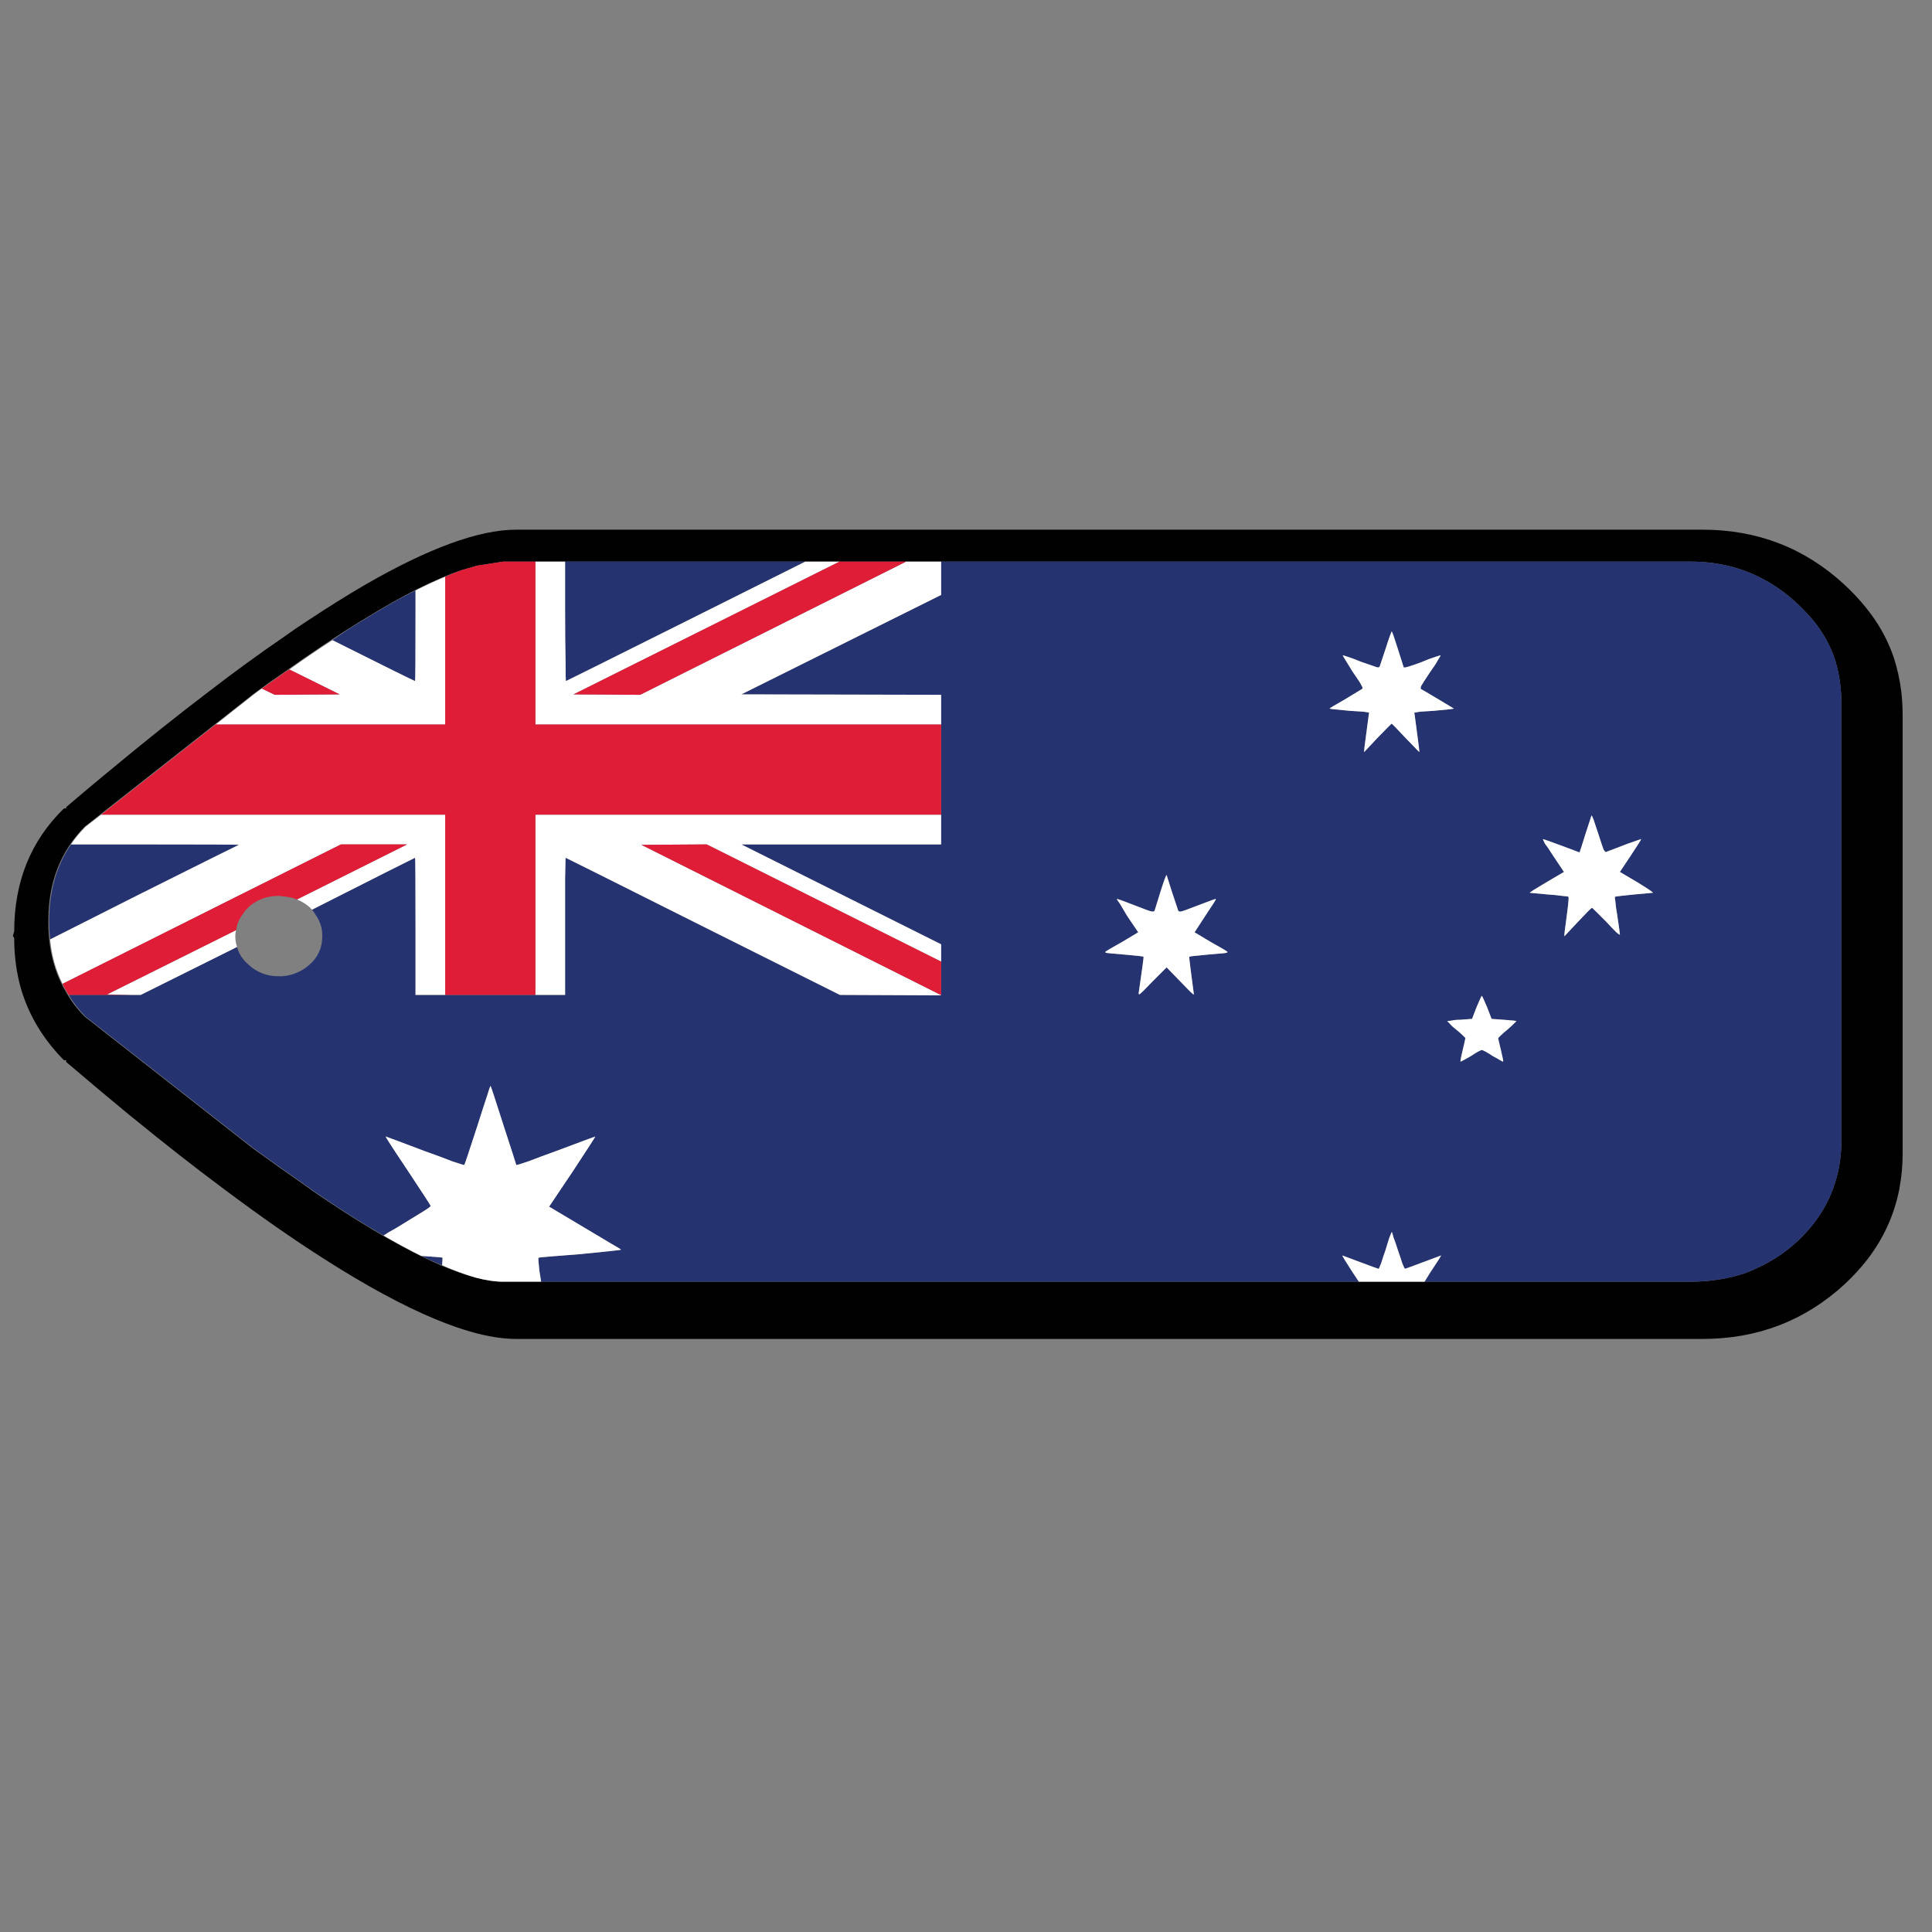 <?xml version="1.0" encoding="utf-8"?>
<!-- Generator: Adobe Illustrator 16.0.0, SVG Export Plug-In . SVG Version: 6.00 Build 0)  -->
<!DOCTYPE svg PUBLIC "-//W3C//DTD SVG 1.1//EN" "http://www.w3.org/Graphics/SVG/1.1/DTD/svg11.dtd">
<svg version="1.1" id="Layer_1" xmlns="http://www.w3.org/2000/svg" xmlns:xlink="http://www.w3.org/1999/xlink" x="0px" y="0px"
	 width="300px" height="300px" viewBox="0 0 300 300" enable-background="new 0 0 300 300" xml:space="preserve">
<rect x="0" y="0" width="300" height="300" fill="#808080" stroke="none"/>
<g>
	<path fill-rule="evenodd" clip-rule="evenodd" fill="#010101" d="M264.355,82.247c8.547,0,15.899,2.85,22.058,8.548
		c1.883,1.746,3.493,3.607,4.825,5.583c1.193,1.793,2.136,3.7,2.825,5.722c0.553,1.7,0.942,3.47,1.172,5.308
		c0.138,1.195,0.206,2.413,0.206,3.654v68.105c0,1.793-0.161,3.539-0.48,5.238c0,0.139-0.025,0.277-0.07,0.414
		c-0.781,3.859-2.389,7.398-4.825,10.615c-1.057,1.379-2.273,2.711-3.652,3.998c-6.158,5.652-13.511,8.479-22.058,8.479H80.167
		c-6.94,0-16.912-4.16-29.916-12.477c-4.688-2.986-9.766-6.525-15.235-10.615c-0.184-0.137-0.367-0.275-0.551-0.414
		c-4.32-3.217-8.869-6.777-13.648-10.684c-0.23-0.186-0.46-0.367-0.69-0.553c-3.125-2.572-6.41-5.33-9.857-8.271v-0.275H9.926
		c-0.369-0.369-0.734-0.758-1.104-1.17c-2.527-2.852-4.342-6.021-5.444-9.516c-0.782-2.572-1.173-5.33-1.173-8.271L2,145.32
		l0.206-0.689c0-7.72,2.574-14.084,7.721-19.094h0.345v-0.208c1.884-1.608,3.768-3.193,5.652-4.755
		c0.276-0.23,0.528-0.437,0.758-0.621c5.515-4.595,10.752-8.777,15.716-12.545c3.998-3.078,7.813-5.859,11.443-8.34
		c1.333-0.966,2.643-1.862,3.928-2.689c3.127-2.068,6.067-3.906,8.824-5.515c9.927-5.744,17.786-8.616,23.575-8.616H264.355z
		 M146.137,87.21h-5.447h-10.339h-5.308H87.75h-4.619h-5.033l-3.998,0.621l-2.379,0.689c-4.094,1.353-9.137,3.88-15.13,7.582
		c-0.137,0.092-0.298,0.184-0.482,0.275c-3.722,2.298-7.812,5.033-12.27,8.203c-1.287,0.873-2.62,1.815-3.999,2.826
		c-0.183,0.138-0.368,0.276-0.551,0.414l-26.126,20.542c-3.768,3.814-5.651,8.662-5.651,14.545v0.413
		c0,4.044,0.896,7.583,2.687,10.615c0.782,1.426,1.77,2.736,2.964,3.93l26.126,20.475c2.987,2.158,5.836,4.18,8.547,6.064
		c0.184,0.139,0.368,0.277,0.551,0.414c6.893,4.732,12.821,8.271,17.786,10.615c2.894,1.379,5.468,2.367,7.719,2.965
		c1.563,0.412,2.964,0.621,4.205,0.621c0.046,0,0.092,0,0.138,0h5.791h126.973h10.202h41.152c0.045,0,0.092,0,0.137,0
		c3.078,0,5.952-0.461,8.617-1.379c1.562-0.598,3.056-1.334,4.48-2.207c1.242-0.781,2.436-1.701,3.584-2.756
		c2.482-2.346,4.274-4.965,5.378-7.859c0.045-0.137,0.092-0.275,0.138-0.414c0.826-2.252,1.241-4.664,1.241-7.238v-68.104
		c0-0.551-0.023-1.103-0.07-1.655c-0.137-1.884-0.481-3.653-1.034-5.308c-0.734-2.067-1.814-3.975-3.239-5.722
		c-0.734-0.873-1.54-1.723-2.413-2.55c-1.744-1.655-3.607-2.988-5.582-3.999c-3.31-1.746-7.009-2.619-11.1-2.619
		c-0.045,0-0.092,0-0.137,0H146.137z"/>
	<path fill-rule="evenodd" clip-rule="evenodd" fill="#253370" d="M211.001,199.02H84.028c-0.093-0.6-0.185-1.174-0.276-1.725
		c-0.138-1.287-0.184-1.953-0.138-1.998c0.045-0.047,2.206-0.23,6.48-0.553c4.229-0.412,6.342-0.645,6.342-0.689
		s-0.483-0.344-1.449-0.896l-9.719-5.791l3.654-5.443c2.39-3.631,3.561-5.447,3.515-5.447c-0.045,0-2.09,0.76-6.134,2.275
		c-1.655,0.598-3.079,1.125-4.274,1.586c-1.195,0.414-1.816,0.598-1.861,0.551c0-0.045-0.666-2.113-1.998-6.203
		c-1.288-4.045-1.954-6.066-2-6.066c-0.046,0-0.252,0.598-0.62,1.791c-0.414,1.242-0.873,2.666-1.378,4.275
		c-1.333,4.09-2.022,6.158-2.068,6.203c0,0.047-0.622-0.137-1.861-0.551c-1.149-0.461-2.574-0.988-4.274-1.586
		c-3.998-1.516-6.02-2.275-6.066-2.275c-0.093,0,1.034,1.746,3.376,5.24c2.344,3.539,3.541,5.377,3.586,5.514
		c0.045,0.092-0.346,0.391-1.173,0.896c-0.826,0.506-2.251,1.379-4.273,2.619c-0.689,0.367-1.31,0.736-1.86,1.104
		c-3.356-1.93-7.032-4.273-11.03-7.031c-0.184-0.137-0.368-0.275-0.552-0.414c-2.711-1.885-5.56-3.906-8.547-6.064l-26.126-20.475
		c-1.056-1.057-1.929-2.182-2.618-3.377h9.856h1.311l14.958-7.445c0.275,1.057,0.872,1.976,1.792,2.757
		c1.286,1.195,2.849,1.793,4.688,1.793c0.184,0,0.368,0,0.551,0c1.609-0.139,3.011-0.737,4.205-1.793c1.333-1.148,2-2.643,2-4.48
		c0-0.459-0.046-0.896-0.137-1.31c-0.185-0.735-0.506-1.424-0.966-2.067c-0.138-0.23-0.298-0.46-0.484-0.689
		c10.617-5.377,15.948-8.065,15.994-8.065s0.069,3.562,0.069,10.685v10.616h4.617h13.994h4.619v-10.616c0-2.94,0-5.445,0-7.514
		l0.069-3.171c0.046,0,7.168,3.562,21.37,10.685l21.229,10.616l15.718,0.068l-0.069-0.068h0.069v-5.169v-2.688l-31.02-15.51h31.02
		v-4.619v-13.993v-4.619l-31.02-0.068l31.02-15.441V87.21h116.219c0.045,0,0.092,0,0.137,0c4.091,0,7.79,0.873,11.1,2.619
		c1.975,1.011,3.838,2.344,5.582,3.999c0.873,0.827,1.679,1.677,2.413,2.55c1.425,1.747,2.505,3.654,3.239,5.722
		c0.553,1.654,0.897,3.423,1.034,5.308c0.047,0.552,0.07,1.104,0.07,1.655v68.104c0,2.574-0.415,4.986-1.241,7.238
		c-0.046,0.139-0.093,0.277-0.138,0.414c-1.104,2.895-2.896,5.514-5.378,7.859c-1.148,1.055-2.342,1.975-3.584,2.756
		c-1.425,0.873-2.919,1.609-4.48,2.207c-2.665,0.918-5.539,1.379-8.617,1.379c-0.045,0-0.092,0-0.137,0h-41.152l0.896-1.449
		c1.147-1.699,1.7-2.572,1.653-2.619l-2.757,1.033c-1.838,0.689-2.78,1.035-2.825,1.035c-0.047,0-0.185-0.277-0.413-0.828
		c-0.185-0.596-0.416-1.287-0.69-2.068c-0.229-0.734-0.46-1.4-0.689-1.998c-0.139-0.551-0.229-0.828-0.274-0.828l-0.345,0.828
		c-0.185,0.553-0.392,1.219-0.621,1.998c-0.276,0.781-0.506,1.473-0.689,2.068l-0.345,0.828c-0.092,0-1.057-0.346-2.894-1.035
		l-2.759-1.033c-0.045,0.047,0.483,0.92,1.585,2.619L211.001,199.02z M188.805,139.598c-0.046-0.045-1.01,0.299-2.895,1.034
		c-1.426,0.552-2.251,0.851-2.482,0.896c-0.275,0.046-0.437,0-0.481-0.138c-0.047-0.138-0.369-1.104-0.966-2.896l-0.829-2.619
		c-0.09,0-0.413,0.873-0.964,2.619c-0.551,1.792-0.849,2.758-0.896,2.896c-0.045,0.138-0.208,0.184-0.482,0.138
		c-0.275-0.046-1.104-0.345-2.482-0.896c-1.884-0.735-2.849-1.079-2.896-1.034c-0.045,0,0.117,0.254,0.482,0.759
		c0.323,0.552,0.689,1.172,1.104,1.861l1.724,2.55l-2.412,1.448c-1.655,0.918-2.551,1.447-2.688,1.586
		c-0.094,0.092,0.068,0.16,0.482,0.206c0.413,0.046,1.195,0.115,2.342,0.207c2.07,0.184,3.104,0.299,3.104,0.345
		c0.045,0-0.208,1.884-0.757,5.651c0,0.094,0.023,0.162,0.068,0.209l0.206-0.139c0.229-0.184,0.851-0.803,1.861-1.861l2.204-2.206
		l2.14,2.206c1.009,1.059,1.63,1.678,1.859,1.861c0.092,0.092,0.162,0.139,0.208,0.139c0.045-0.047,0.045-0.115,0-0.209
		c-0.506-3.767-0.735-5.651-0.688-5.651c0-0.046,1.009-0.161,3.031-0.345c1.195-0.092,2-0.161,2.412-0.207
		c0.368-0.046,0.529-0.114,0.484-0.206c-0.14-0.139-1.035-0.668-2.69-1.586l-2.412-1.448l1.655-2.55
		C188.299,140.518,188.852,139.645,188.805,139.598z M230.094,154.625c-0.045,0-0.319,0.598-0.826,1.793l-0.688,1.793l-1.861,0.137
		c-0.552,0-1.011,0.047-1.379,0.139l-0.619,0.068l0.411,0.414c0.231,0.275,0.553,0.574,0.967,0.895
		c0.413,0.324,0.758,0.621,1.034,0.898l0.413,0.412c0,0.092-0.139,0.713-0.413,1.861c-0.276,1.148-0.391,1.746-0.345,1.793
		c0,0.045,0.158-0.023,0.481-0.207c0.321-0.184,0.689-0.391,1.103-0.619c0.414-0.277,0.782-0.506,1.104-0.689
		c0.368-0.186,0.574-0.277,0.619-0.277c0.047,0,0.255,0.092,0.621,0.277c0.323,0.184,0.689,0.412,1.103,0.689
		c0.461,0.229,0.827,0.436,1.105,0.619c0.319,0.184,0.48,0.252,0.48,0.207c0.047-0.047-0.068-0.645-0.345-1.793
		c-0.274-1.102-0.414-1.723-0.414-1.861l0.414-0.412c0.276-0.277,0.621-0.574,1.034-0.898c0.368-0.32,0.689-0.619,0.966-0.895
		l0.413-0.414c-0.045-0.045-0.713-0.113-1.998-0.207l-1.861-0.137l-0.689-1.793C230.415,155.223,230.141,154.625,230.094,154.625z
		 M254.842,130.292c-0.046,0-0.78,0.253-2.206,0.759c-1.472,0.552-2.55,0.965-3.239,1.241c-0.094,0.045-0.229-0.093-0.415-0.415
		c-0.136-0.368-0.412-1.195-0.825-2.481c-0.276-0.827-0.507-1.516-0.689-2.068c-0.185-0.505-0.3-0.735-0.345-0.689l-0.966,2.964
		c-0.553,1.792-0.853,2.711-0.897,2.757l-2.757-1.034c-1.883-0.689-2.849-1.035-2.896-1.035c-0.045,0,0.047,0.23,0.276,0.69
		c0.321,0.414,0.666,0.919,1.034,1.516l1.93,2.896l-2.688,1.585c-1.793,1.057-2.665,1.608-2.62,1.655
		c0.047,0,1.034,0.091,2.965,0.275c0.781,0.045,1.471,0.115,2.068,0.206c0.596,0.047,0.919,0.093,0.964,0.138
		c0.093,0.047,0,1.08-0.274,3.103c-0.276,1.977-0.39,2.987-0.345,3.033l2.067-2.206c1.38-1.471,2.114-2.206,2.206-2.206
		c0-0.045,0.229,0.161,0.689,0.62c0.413,0.414,0.919,0.92,1.517,1.518c0.596,0.643,1.102,1.171,1.517,1.585
		c0.413,0.368,0.621,0.506,0.621,0.413c0-0.184-0.14-1.194-0.415-3.032c-0.138-0.735-0.229-1.402-0.274-1.999
		c-0.093-0.552-0.116-0.828-0.07-0.828c0.045-0.045,0.987-0.16,2.827-0.344l3.032-0.275c0.185,0-0.619-0.552-2.414-1.655
		l-2.686-1.585l1.653-2.482c0.459-0.689,0.851-1.287,1.172-1.792C254.681,130.614,254.842,130.338,254.842,130.292z M216.103,98.033
		l-0.276,0.689c-0.184,0.505-0.39,1.126-0.621,1.861c-0.597,1.792-0.919,2.757-0.964,2.896c-0.047,0.137-0.184,0.184-0.415,0.137
		c-0.274-0.091-1.08-0.367-2.412-0.827c-0.781-0.322-1.448-0.575-2-0.758c-0.551-0.184-0.849-0.275-0.896-0.275
		c-0.045,0,0.092,0.252,0.415,0.758c0.321,0.505,0.689,1.102,1.102,1.792c0.783,1.104,1.242,1.815,1.379,2.138
		c0.185,0.275,0.208,0.459,0.07,0.551c-0.094,0.046-0.965,0.574-2.621,1.585c-1.608,0.919-2.412,1.401-2.412,1.448
		c0,0.045,1.034,0.161,3.102,0.345c0.827,0.046,1.54,0.092,2.138,0.138l0.896,0.138l-0.413,3.102
		c-0.274,1.977-0.391,2.987-0.346,3.033l2.067-2.206c1.425-1.471,2.161-2.206,2.208-2.206c0.045,0,0.757,0.735,2.136,2.206
		l2.138,2.206c0.045-0.046-0.07-1.057-0.345-3.033l-0.414-3.102l0.896-0.138c0.597-0.046,1.309-0.092,2.137-0.138
		c2.069-0.184,3.104-0.299,3.104-0.345l-2.414-1.448c-1.608-0.965-2.506-1.494-2.689-1.585c-0.091-0.092-0.068-0.276,0.07-0.551
		c0.183-0.322,0.643-1.034,1.378-2.138c0.507-0.689,0.896-1.286,1.173-1.792c0.319-0.506,0.459-0.758,0.412-0.758
		c-0.045,0-0.344,0.091-0.896,0.275c-0.596,0.184-1.265,0.437-1.999,0.758c-1.838,0.689-2.78,0.965-2.827,0.827
		c-0.045-0.137-0.345-1.08-0.896-2.826C216.516,99.043,216.193,98.125,216.103,98.033z M125.043,87.21l-15.854,7.927
		c-14.156,7.077-21.255,10.616-21.3,10.616c-0.047,0-0.069-1.034-0.069-3.102c-0.045-2.114-0.069-4.619-0.069-7.514V87.21H125.043z
		 M64.521,91.691v3.446c0,7.077-0.023,10.616-0.069,10.616c-0.092,0-4.366-2.114-12.821-6.342c1.562-1.103,3.102-2.114,4.618-3.034
		c0.184-0.091,0.345-0.184,0.482-0.275C59.533,94.356,62.13,92.886,64.521,91.691z M7.789,145.872
		c-0.092-0.827-0.138-1.677-0.138-2.551v-0.413c0-4.55,1.126-8.479,3.378-11.788h10.616c10.34,0,15.485,0.023,15.44,0.069
		c-0.046,0-5.216,2.573-15.51,7.721L7.789,145.872z M68.656,196.469c-0.78-0.322-1.562-0.668-2.344-1.035
		c-0.322-0.137-0.621-0.275-0.895-0.414c2.159,0.139,3.262,0.23,3.308,0.277C68.725,195.342,68.702,195.732,68.656,196.469z"/>
	<path fill-rule="evenodd" clip-rule="evenodd" fill="#FFFFFF" d="M216.103,98.033c0.091,0.092,0.413,1.011,0.964,2.757
		c0.551,1.746,0.851,2.688,0.896,2.826c0.047,0.138,0.989-0.137,2.827-0.827c0.734-0.322,1.403-0.575,1.999-0.758
		c0.552-0.184,0.851-0.275,0.896-0.275c0.047,0-0.093,0.252-0.412,0.758c-0.276,0.505-0.666,1.102-1.173,1.792
		c-0.735,1.104-1.195,1.815-1.378,2.138c-0.139,0.275-0.161,0.459-0.07,0.551c0.184,0.092,1.081,0.621,2.689,1.585l2.414,1.448
		c0,0.045-1.034,0.161-3.104,0.345c-0.828,0.046-1.54,0.092-2.137,0.138l-0.896,0.138l0.414,3.102
		c0.274,1.977,0.39,2.987,0.345,3.033l-2.138-2.206c-1.379-1.471-2.091-2.206-2.136-2.206c-0.047,0-0.783,0.735-2.208,2.206
		l-2.067,2.206c-0.045-0.046,0.071-1.057,0.346-3.033l0.413-3.102l-0.896-0.138c-0.598-0.046-1.311-0.092-2.138-0.138
		c-2.067-0.184-3.102-0.299-3.102-0.345c0-0.046,0.804-0.528,2.412-1.448c1.656-1.011,2.527-1.539,2.621-1.585
		c0.138-0.092,0.114-0.276-0.07-0.551c-0.137-0.322-0.596-1.034-1.379-2.138c-0.412-0.689-0.78-1.286-1.102-1.792
		c-0.323-0.506-0.46-0.758-0.415-0.758c0.047,0,0.345,0.091,0.896,0.275c0.552,0.184,1.219,0.437,2,0.758
		c1.332,0.459,2.138,0.735,2.412,0.827c0.231,0.046,0.368,0,0.415-0.137c0.045-0.138,0.367-1.103,0.964-2.896
		c0.231-0.734,0.438-1.355,0.621-1.861L216.103,98.033z M254.842,130.292c0,0.046-0.161,0.322-0.482,0.828
		c-0.321,0.505-0.713,1.103-1.172,1.792l-1.653,2.482l2.686,1.585c1.795,1.104,2.599,1.655,2.414,1.655l-3.032,0.275
		c-1.84,0.184-2.782,0.299-2.827,0.344c-0.046,0-0.022,0.276,0.07,0.828c0.045,0.597,0.137,1.264,0.274,1.999
		c0.275,1.838,0.415,2.849,0.415,3.032c0,0.093-0.208-0.045-0.621-0.413c-0.415-0.414-0.921-0.942-1.517-1.585
		c-0.598-0.598-1.104-1.104-1.517-1.518c-0.46-0.459-0.689-0.665-0.689-0.62c-0.092,0-0.826,0.735-2.206,2.206l-2.067,2.206
		c-0.045-0.046,0.068-1.057,0.345-3.033c0.274-2.022,0.367-3.056,0.274-3.103c-0.045-0.045-0.368-0.091-0.964-0.138
		c-0.598-0.091-1.287-0.161-2.068-0.206c-1.931-0.185-2.918-0.275-2.965-0.275c-0.045-0.047,0.827-0.599,2.62-1.655l2.688-1.585
		l-1.93-2.896c-0.368-0.597-0.713-1.103-1.034-1.516c-0.229-0.459-0.321-0.69-0.276-0.69c0.047,0,1.013,0.345,2.896,1.035
		l2.757,1.034c0.045-0.046,0.345-0.965,0.897-2.757l0.966-2.964c0.045-0.045,0.16,0.184,0.345,0.689
		c0.183,0.552,0.413,1.241,0.689,2.068c0.413,1.287,0.689,2.114,0.825,2.481c0.186,0.321,0.321,0.46,0.415,0.415
		c0.689-0.276,1.768-0.689,3.239-1.241C254.062,130.546,254.796,130.292,254.842,130.292z M230.094,154.625
		c0.047,0,0.321,0.598,0.829,1.793l0.689,1.793l1.861,0.137c1.285,0.094,1.953,0.162,1.998,0.207l-0.413,0.414
		c-0.276,0.275-0.598,0.574-0.966,0.895c-0.413,0.324-0.758,0.621-1.034,0.898l-0.414,0.412c0,0.139,0.14,0.76,0.414,1.861
		c0.276,1.148,0.392,1.746,0.345,1.793c0,0.045-0.161-0.023-0.48-0.207c-0.278-0.184-0.645-0.391-1.105-0.619
		c-0.413-0.277-0.779-0.506-1.103-0.689c-0.366-0.186-0.574-0.277-0.621-0.277c-0.045,0-0.251,0.092-0.619,0.277
		c-0.321,0.184-0.689,0.412-1.104,0.689c-0.413,0.229-0.781,0.436-1.103,0.619c-0.323,0.184-0.481,0.252-0.481,0.207
		c-0.046-0.047,0.068-0.645,0.345-1.793c0.274-1.148,0.413-1.77,0.413-1.861l-0.413-0.412c-0.276-0.277-0.621-0.574-1.034-0.898
		c-0.414-0.32-0.735-0.619-0.967-0.895l-0.411-0.414l0.619-0.068c0.368-0.092,0.827-0.139,1.379-0.139l1.861-0.137l0.688-1.793
		C229.774,155.223,230.049,154.625,230.094,154.625z M188.805,139.598c0.047,0.047-0.506,0.92-1.654,2.62l-1.655,2.55l2.412,1.448
		c1.655,0.918,2.551,1.447,2.69,1.586c0.045,0.092-0.116,0.16-0.484,0.206c-0.412,0.046-1.217,0.115-2.412,0.207
		c-2.022,0.184-3.031,0.299-3.031,0.345c-0.047,0,0.183,1.884,0.688,5.651c0.045,0.094,0.045,0.162,0,0.209
		c-0.046,0-0.116-0.047-0.208-0.139c-0.229-0.184-0.851-0.803-1.859-1.861l-2.14-2.206l-2.204,2.206
		c-1.011,1.059-1.632,1.678-1.861,1.861l-0.206,0.139c-0.045-0.047-0.068-0.115-0.068-0.209c0.549-3.767,0.802-5.651,0.757-5.651
		c0-0.046-1.033-0.161-3.104-0.345c-1.146-0.092-1.929-0.161-2.342-0.207c-0.414-0.046-0.576-0.114-0.482-0.206
		c0.138-0.139,1.033-0.668,2.688-1.586l2.412-1.448l-1.724-2.55c-0.414-0.689-0.78-1.31-1.104-1.861
		c-0.365-0.505-0.527-0.759-0.482-0.759c0.047-0.045,1.012,0.299,2.896,1.034c1.378,0.552,2.207,0.851,2.482,0.896
		c0.274,0.046,0.438,0,0.482-0.138c0.047-0.138,0.345-1.104,0.896-2.896c0.551-1.746,0.874-2.619,0.964-2.619l0.829,2.619
		c0.597,1.792,0.919,2.758,0.966,2.896c0.045,0.138,0.206,0.184,0.481,0.138c0.231-0.046,1.057-0.345,2.482-0.896
		C187.795,139.897,188.759,139.553,188.805,139.598z M211.001,199.02l-0.966-1.449c-1.102-1.699-1.63-2.572-1.585-2.619l2.759,1.033
		c1.837,0.689,2.802,1.035,2.894,1.035l0.345-0.828c0.184-0.596,0.413-1.287,0.689-2.068c0.229-0.779,0.437-1.445,0.621-1.998
		l0.345-0.828c0.045,0,0.136,0.277,0.274,0.828c0.229,0.598,0.46,1.264,0.689,1.998c0.274,0.781,0.506,1.473,0.69,2.068
		c0.229,0.551,0.366,0.828,0.413,0.828c0.045,0,0.987-0.346,2.825-1.035l2.757-1.033c0.047,0.047-0.506,0.92-1.653,2.619
		l-0.896,1.449H211.001z M59.558,191.85c0.551-0.367,1.171-0.736,1.86-1.104c2.022-1.24,3.447-2.113,4.273-2.619
		c0.828-0.506,1.218-0.805,1.173-0.896c-0.046-0.137-1.242-1.975-3.586-5.514c-2.342-3.494-3.47-5.24-3.376-5.24
		c0.046,0,2.068,0.76,6.066,2.275c1.7,0.598,3.125,1.125,4.274,1.586c1.24,0.414,1.861,0.598,1.861,0.551
		c0.046-0.045,0.735-2.113,2.068-6.203c0.506-1.609,0.965-3.033,1.378-4.275c0.368-1.193,0.574-1.791,0.62-1.791
		c0.047,0,0.712,2.021,2,6.066c1.332,4.09,1.998,6.158,1.998,6.203c0.045,0.047,0.666-0.137,1.861-0.551
		c1.195-0.461,2.619-0.988,4.274-1.586c4.044-1.516,6.089-2.275,6.134-2.275c0.046,0-1.125,1.816-3.515,5.447l-3.654,5.443
		l9.719,5.791c0.966,0.553,1.449,0.852,1.449,0.896s-2.114,0.277-6.342,0.689c-4.274,0.322-6.435,0.506-6.48,0.553
		c-0.045,0.045,0,0.711,0.138,1.998c0.092,0.551,0.183,1.125,0.276,1.725h-5.791c-0.046,0-0.092,0-0.138,0
		c-1.24,0-2.642-0.209-4.205-0.621c-1.608-0.461-3.354-1.104-5.239-1.93c0.046-0.736,0.069-1.127,0.069-1.172
		c-0.046-0.047-1.149-0.139-3.308-0.277C63.577,194.1,61.625,193.043,59.558,191.85z M130.351,87.21L89.06,107.821l10.34,0.068
		L140.69,87.21h5.447v5.169l-31.02,15.441l31.02,0.068v4.619H83.132V87.21h4.619v7.927c0,2.896,0.024,5.4,0.069,7.514
		c0,2.068,0.022,3.102,0.069,3.102c0.045,0,7.145-3.539,21.3-10.616l15.854-7.927H130.351z M64.521,91.691
		c1.655-0.828,3.193-1.54,4.617-2.137v22.954H33.5l5.928-4.687c0.185-0.138,0.368-0.276,0.552-0.414
		c0.231-0.184,0.46-0.345,0.689-0.482l2,0.965l10.064-0.068l-7.79-3.861c2.298-1.654,4.526-3.17,6.687-4.549
		c8.455,4.228,12.729,6.342,12.821,6.342c0.046,0,0.069-3.539,0.069-10.616V91.691z M146.137,126.501v4.619h-31.02l31.02,15.51
		v2.688L109.74,131.12l-10.133,0.069l46.46,23.299l0.069,0.068l-15.718-0.068l-21.229-10.616
		c-14.202-7.123-21.324-10.685-21.37-10.685l-0.069,3.171c0,2.068,0,4.573,0,7.514v10.616h-4.619v-27.987H146.137z M15.715,126.501
		h53.422v27.987h-4.617v-10.616c0-7.123-0.023-10.685-0.069-10.685s-5.376,2.688-15.994,8.065c-0.137-0.139-0.274-0.276-0.413-0.414
		c-0.596-0.506-1.24-0.896-1.93-1.171l17.095-8.548H52.938l-43.22,21.646c-1.057-2.115-1.701-4.413-1.93-6.894l13.786-6.962
		c10.294-5.147,15.463-7.721,15.51-7.721c0.045-0.046-5.1-0.069-15.44-0.069H11.029c0.644-0.965,1.402-1.884,2.273-2.757
		L15.715,126.501z M36.81,147.043l-14.958,7.445h-1.311l-3.928-0.068l20.059-9.997c-0.092,0.276-0.138,0.575-0.138,0.896
		C36.534,145.917,36.626,146.492,36.81,147.043z"/>
	<path fill-rule="evenodd" clip-rule="evenodd" fill="#DF1D37" d="M15.715,126.501L33.5,112.508h35.637V89.554
		c0.897-0.391,1.758-0.735,2.585-1.034l2.379-0.689l3.998-0.621h5.033v25.298h63.005v13.993H83.132v27.987H69.138v-27.987H15.715z
		 M140.69,87.21L99.399,107.89l-10.34-0.068l41.292-20.611H140.69z M40.669,106.925c1.149-0.827,2.252-1.608,3.309-2.344
		c0.321-0.229,0.643-0.437,0.965-0.621l7.79,3.861l-10.064,0.068L40.669,106.925z M146.067,154.488l-46.46-23.299l10.133-0.069
		l36.397,18.199v5.169H146.067z M10.684,154.488c-0.139-0.184-0.253-0.367-0.344-0.553c-0.231-0.367-0.438-0.758-0.621-1.17
		l43.22-21.646H63.21l-17.095,8.548c-0.689-0.276-1.448-0.438-2.275-0.483c-0.183-0.046-0.367-0.069-0.551-0.069
		c-1.839,0-3.402,0.575-4.688,1.724c-0.368,0.368-0.666,0.735-0.896,1.104c-0.505,0.644-0.827,1.332-0.965,2.067
		c-0.046,0.138-0.069,0.275-0.069,0.413l-20.059,9.997l3.928,0.068H10.684z"/>
</g>
</svg>
